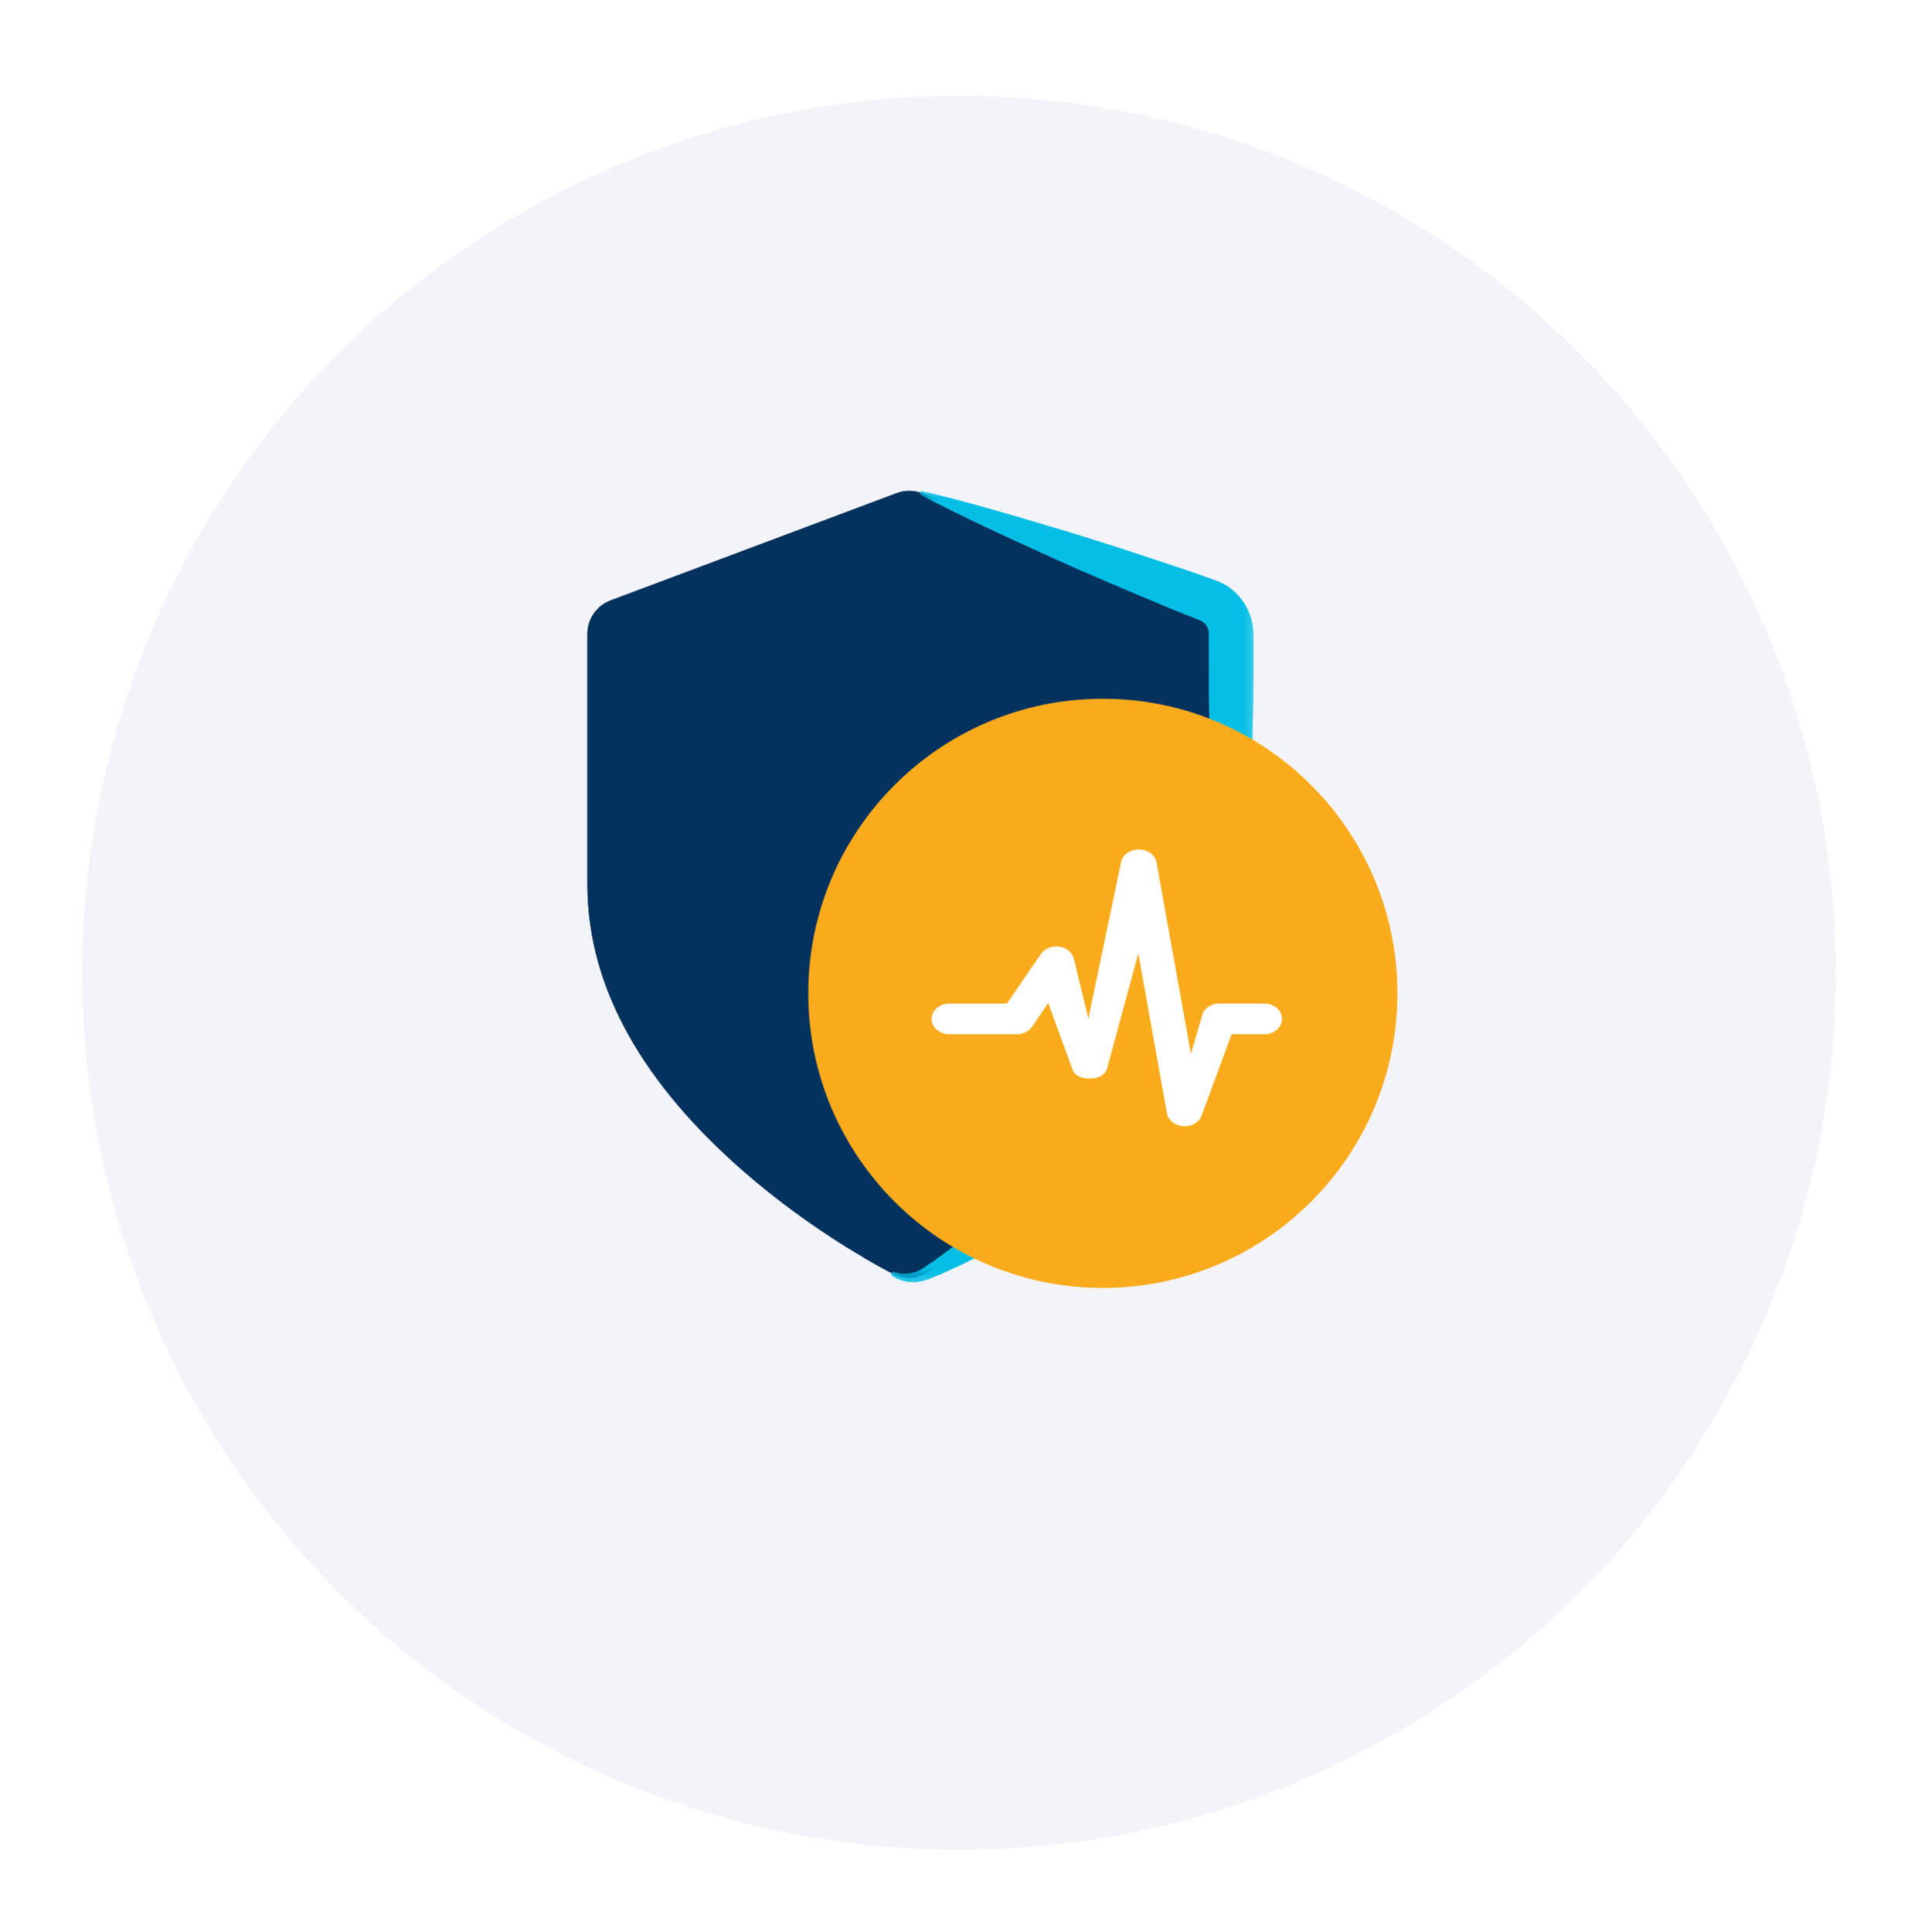 <svg width="140px" height="141px" viewBox="0 0 140 141" fill="none" xmlns="http://www.w3.org/2000/svg">
<g filter="url(#filter0_d_112:1259)">
<circle cx="70" cy="64" r="64" fill="#F2F4F9"/>
</g>
<path fill-rule="evenodd" clip-rule="evenodd" d="M94.98 76.874C94.98 84.2 89.04 90.143 81.711 90.143C74.383 90.143 68.445 84.2 68.445 76.874C68.445 69.549 74.383 63.606 81.711 63.606C89.04 63.606 94.98 69.549 94.98 76.874" fill="#FAAB1C"/>
<path fill-rule="evenodd" clip-rule="evenodd" d="M63.246 76.018C63.246 66.358 71.076 58.528 80.736 58.528C84.086 58.528 87.202 59.483 89.864 61.118V46.27C89.864 45.18 89.185 44.208 88.17 43.823L67.284 35.993C66.694 35.771 66.044 35.771 65.451 35.993L44.57 43.823C43.55 44.208 42.876 45.18 42.876 46.27V64.542C42.876 72.293 47.17 79.272 54.209 85.43C56.606 87.528 59.165 89.385 61.721 90.983L63.148 91.848C64.018 92.362 64.72 92.739 65.2 92.981C65.936 93.349 66.801 93.349 67.535 92.981L68.414 92.515C69.105 92.137 69.986 91.626 71.014 90.983C71.126 90.911 71.236 90.828 71.348 90.758C66.481 87.65 63.246 82.219 63.246 76.018" fill="#04325F"/>
<mask id="mask0_112:1259" style="mask-type:alpha" maskUnits="userSpaceOnUse" x="61" y="35" width="31" height="59">
<path fill-rule="evenodd" clip-rule="evenodd" d="M61.935 35.846H91.497V93.585H61.935V35.846Z" fill="white"/>
</mask>
<g mask="url(#mask0_112:1259)">
<path fill-rule="evenodd" clip-rule="evenodd" d="M91.462 45.831C91.311 44.471 90.46 43.226 89.263 42.6C88.549 42.259 88.322 42.237 87.882 42.065L86.692 41.649C83.505 40.584 80.315 39.516 77.084 38.562C73.863 37.59 70.628 36.644 67.338 35.85C67.271 35.834 67.199 35.864 67.166 35.927C67.125 36.005 67.154 36.096 67.23 36.135C70.231 37.704 73.29 39.114 76.358 40.505C79.419 41.907 82.523 43.2 85.624 44.493L86.795 44.963C87.134 45.1 87.717 45.317 87.751 45.36C88.037 45.532 88.219 45.852 88.231 46.168L88.238 51.037L88.427 58.913C86.9 58.289 85.302 57.852 83.674 57.687C81.263 57.446 78.848 57.725 76.578 58.361C72.023 59.69 68.11 62.566 65.335 66.394C62.566 70.203 61.192 75.359 62.344 80.176C63.355 84.554 66.136 88.439 69.82 90.814C69.72 90.883 69.622 90.957 69.524 91.029L68.16 92.037C67.668 92.343 67.237 92.716 66.793 92.845C66.325 92.989 65.785 93.019 65.269 92.843C65.204 92.821 65.128 92.845 65.089 92.902C65.039 92.974 65.061 93.07 65.13 93.118C65.634 93.45 66.282 93.646 66.932 93.569C67.622 93.497 68.145 93.18 68.674 92.993C69.718 92.508 70.793 92.04 71.799 91.474L72.891 90.862L71.801 90.042C68.332 87.426 65.89 83.677 65.022 79.572C64.138 75.51 64.418 71.018 66.499 67.123C68.528 63.216 72.549 60.368 76.876 59.651C81.218 58.894 85.658 59.957 89.137 62.296L91.184 63.668L91.244 61.114L91.485 51.037L91.493 48.519L91.495 47.26L91.497 46.629C91.49 46.438 91.502 46.22 91.462 45.831" fill="#04BEE6"/>
</g>
<path fill-rule="evenodd" clip-rule="evenodd" d="M80.948 81.744C80.57 81.744 80.247 81.579 80.171 81.209L79.117 77.852L78.422 79.052C78.281 79.293 78.018 79.465 77.739 79.465H74.749C74.312 79.465 73.956 79.109 73.956 78.674C73.956 78.234 74.312 77.881 74.749 77.881H77.289L78.795 75.329C78.962 75.049 79.282 74.896 79.607 74.951C79.93 75.004 80.188 75.25 80.255 75.575L80.895 78.655L82.345 70.586C82.415 70.213 82.744 69.948 83.124 69.948H83.129C83.514 69.948 83.844 70.215 83.91 70.593L85.435 80.471L85.958 78.385C86.075 78.081 86.371 77.878 86.697 77.878H88.675C89.115 77.878 89.468 78.232 89.468 78.671C89.468 79.109 89.115 79.465 88.675 79.465H87.237L85.891 83.699C85.765 84.033 85.43 84.232 85.074 84.196C84.72 84.162 84.434 83.892 84.374 83.541L83.108 75.302L81.729 81.19C81.66 81.563 81.337 81.744 80.96 81.744H80.948Z" fill="white"/>
<path fill-rule="evenodd" clip-rule="evenodd" d="M94.98 76.874C94.98 84.2 89.04 90.143 81.711 90.143C74.383 90.143 68.445 84.2 68.445 76.874C68.445 69.549 74.383 63.606 81.711 63.606C89.04 63.606 94.98 69.549 94.98 76.874" fill="#FAAB1C"/>
<path fill-rule="evenodd" clip-rule="evenodd" d="M63.246 76.018C63.246 66.358 71.076 58.528 80.736 58.528C84.086 58.528 87.202 59.483 89.864 61.118V46.27C89.864 45.18 89.185 44.208 88.17 43.823L67.284 35.993C66.694 35.771 66.044 35.771 65.451 35.993L44.57 43.823C43.55 44.208 42.876 45.18 42.876 46.27V64.542C42.876 72.293 47.17 79.272 54.209 85.43C56.606 87.528 59.165 89.385 61.721 90.983L63.148 91.848C64.018 92.362 64.72 92.739 65.2 92.981C65.936 93.349 66.801 93.349 67.535 92.981L68.414 92.515C69.105 92.137 69.986 91.626 71.014 90.983C71.126 90.911 71.236 90.828 71.348 90.758C66.481 87.65 63.246 82.219 63.246 76.018" fill="#04325F"/>
<mask id="mask1_112:1259" style="mask-type:alpha" maskUnits="userSpaceOnUse" x="61" y="35" width="31" height="59">
<path fill-rule="evenodd" clip-rule="evenodd" d="M61.935 35.846H91.497V93.585H61.935V35.846Z" fill="white"/>
</mask>
<g mask="url(#mask1_112:1259)">
<path fill-rule="evenodd" clip-rule="evenodd" d="M91.462 45.831C91.311 44.471 90.46 43.226 89.263 42.6C88.549 42.259 88.322 42.237 87.882 42.065L86.692 41.649C83.505 40.584 80.315 39.516 77.084 38.562C73.863 37.59 70.628 36.644 67.338 35.85C67.271 35.834 67.199 35.864 67.166 35.927C67.125 36.005 67.154 36.096 67.23 36.135C70.231 37.704 73.29 39.114 76.358 40.505C79.419 41.907 82.523 43.2 85.624 44.493L86.795 44.963C87.134 45.1 87.717 45.317 87.751 45.36C88.037 45.532 88.219 45.852 88.231 46.168L88.238 51.037L88.427 58.913C86.9 58.289 85.302 57.852 83.674 57.687C81.263 57.446 78.848 57.725 76.578 58.361C72.023 59.69 68.11 62.566 65.335 66.394C62.566 70.203 61.192 75.359 62.344 80.176C63.355 84.554 66.136 88.439 69.82 90.814C69.72 90.883 69.622 90.957 69.524 91.029L68.16 92.037C67.668 92.343 67.237 92.716 66.793 92.845C66.325 92.989 65.785 93.019 65.269 92.843C65.204 92.821 65.128 92.845 65.089 92.902C65.039 92.974 65.061 93.07 65.13 93.118C65.634 93.45 66.282 93.646 66.932 93.569C67.622 93.497 68.145 93.18 68.674 92.993C69.718 92.508 70.793 92.04 71.799 91.474L72.891 90.862L71.801 90.042C68.332 87.426 65.89 83.677 65.022 79.572C64.138 75.51 64.418 71.018 66.499 67.123C68.528 63.216 72.549 60.368 76.876 59.651C81.218 58.894 85.658 59.957 89.137 62.296L91.184 63.668L91.244 61.114L91.485 51.037L91.493 48.519L91.495 47.26L91.497 46.629C91.49 46.438 91.502 46.22 91.462 45.831" fill="#04BEE6"/>
</g>
<path fill-rule="evenodd" clip-rule="evenodd" d="M80.948 81.744C80.57 81.744 80.247 81.579 80.171 81.209L79.117 77.852L78.422 79.052C78.281 79.293 78.018 79.465 77.739 79.465H74.749C74.312 79.465 73.956 79.109 73.956 78.674C73.956 78.234 74.312 77.881 74.749 77.881H77.289L78.795 75.329C78.962 75.049 79.282 74.896 79.607 74.951C79.93 75.004 80.188 75.25 80.255 75.575L80.895 78.655L82.345 70.586C82.415 70.213 82.744 69.948 83.124 69.948H83.129C83.514 69.948 83.844 70.215 83.91 70.593L85.435 80.471L85.958 78.385C86.075 78.081 86.371 77.878 86.697 77.878H88.675C89.115 77.878 89.468 78.232 89.468 78.671C89.468 79.109 89.115 79.465 88.675 79.465H87.237L85.891 83.699C85.765 84.033 85.43 84.232 85.074 84.196C84.72 84.162 84.434 83.892 84.374 83.541L83.108 75.302L81.729 81.19C81.66 81.563 81.337 81.744 80.96 81.744H80.948Z" fill="white"/>
<path fill-rule="evenodd" clip-rule="evenodd" d="M102 72.5C102 84.371 92.374 94 80.498 94C68.622 94 59 84.371 59 72.5C59 60.629 68.622 51 80.498 51C92.374 51 102 60.629 102 72.5Z" fill="#FAAB1C"/>
<path fill-rule="evenodd" clip-rule="evenodd" d="M79.529 78.719C78.907 78.719 78.375 78.486 78.249 77.961L76.511 73.203L75.364 74.903C75.132 75.245 74.698 75.489 74.237 75.489H69.308C68.587 75.489 68 74.984 68 74.368C68 73.745 68.587 73.243 69.308 73.243H73.497L75.979 69.627C76.255 69.23 76.783 69.014 77.319 69.091C77.851 69.166 78.276 69.515 78.386 69.975L79.442 74.341L81.834 62.904C81.948 62.376 82.492 62 83.119 62H83.127C83.761 62 84.305 62.379 84.415 62.914L86.929 76.914L87.792 73.958C87.985 73.528 88.474 73.24 89.009 73.24H92.272C92.997 73.24 93.58 73.741 93.58 74.364C93.58 74.984 92.997 75.489 92.272 75.489H89.9L87.681 81.49C87.473 81.964 86.921 82.245 86.334 82.194C85.751 82.147 85.278 81.764 85.179 81.266L83.091 69.589L80.818 77.934C80.703 78.462 80.171 78.719 79.549 78.719H79.529Z" fill="white"/>
<defs>
<filter id="filter0_d_112:1259" x="0" y="0" width="140" height="141" filterUnits="userSpaceOnUse" color-interpolation-filters="sRGB">
<feFlood flood-opacity="0" result="BackgroundImageFix"/>
<feColorMatrix in="SourceAlpha" type="matrix" values="0 0 0 0 0 0 0 0 0 0 0 0 0 0 0 0 0 0 127 0" result="hardAlpha"/>
<feOffset dy="7"/>
<feGaussianBlur stdDeviation="3"/>
<feColorMatrix type="matrix" values="0 0 0 0 0 0 0 0 0 0 0 0 0 0 0 0 0 0 0.02 0"/>
<feBlend mode="normal" in2="BackgroundImageFix" result="effect1_dropShadow_112:1259"/>
<feBlend mode="normal" in="SourceGraphic" in2="effect1_dropShadow_112:1259" result="shape"/>
</filter>
</defs>
</svg>
